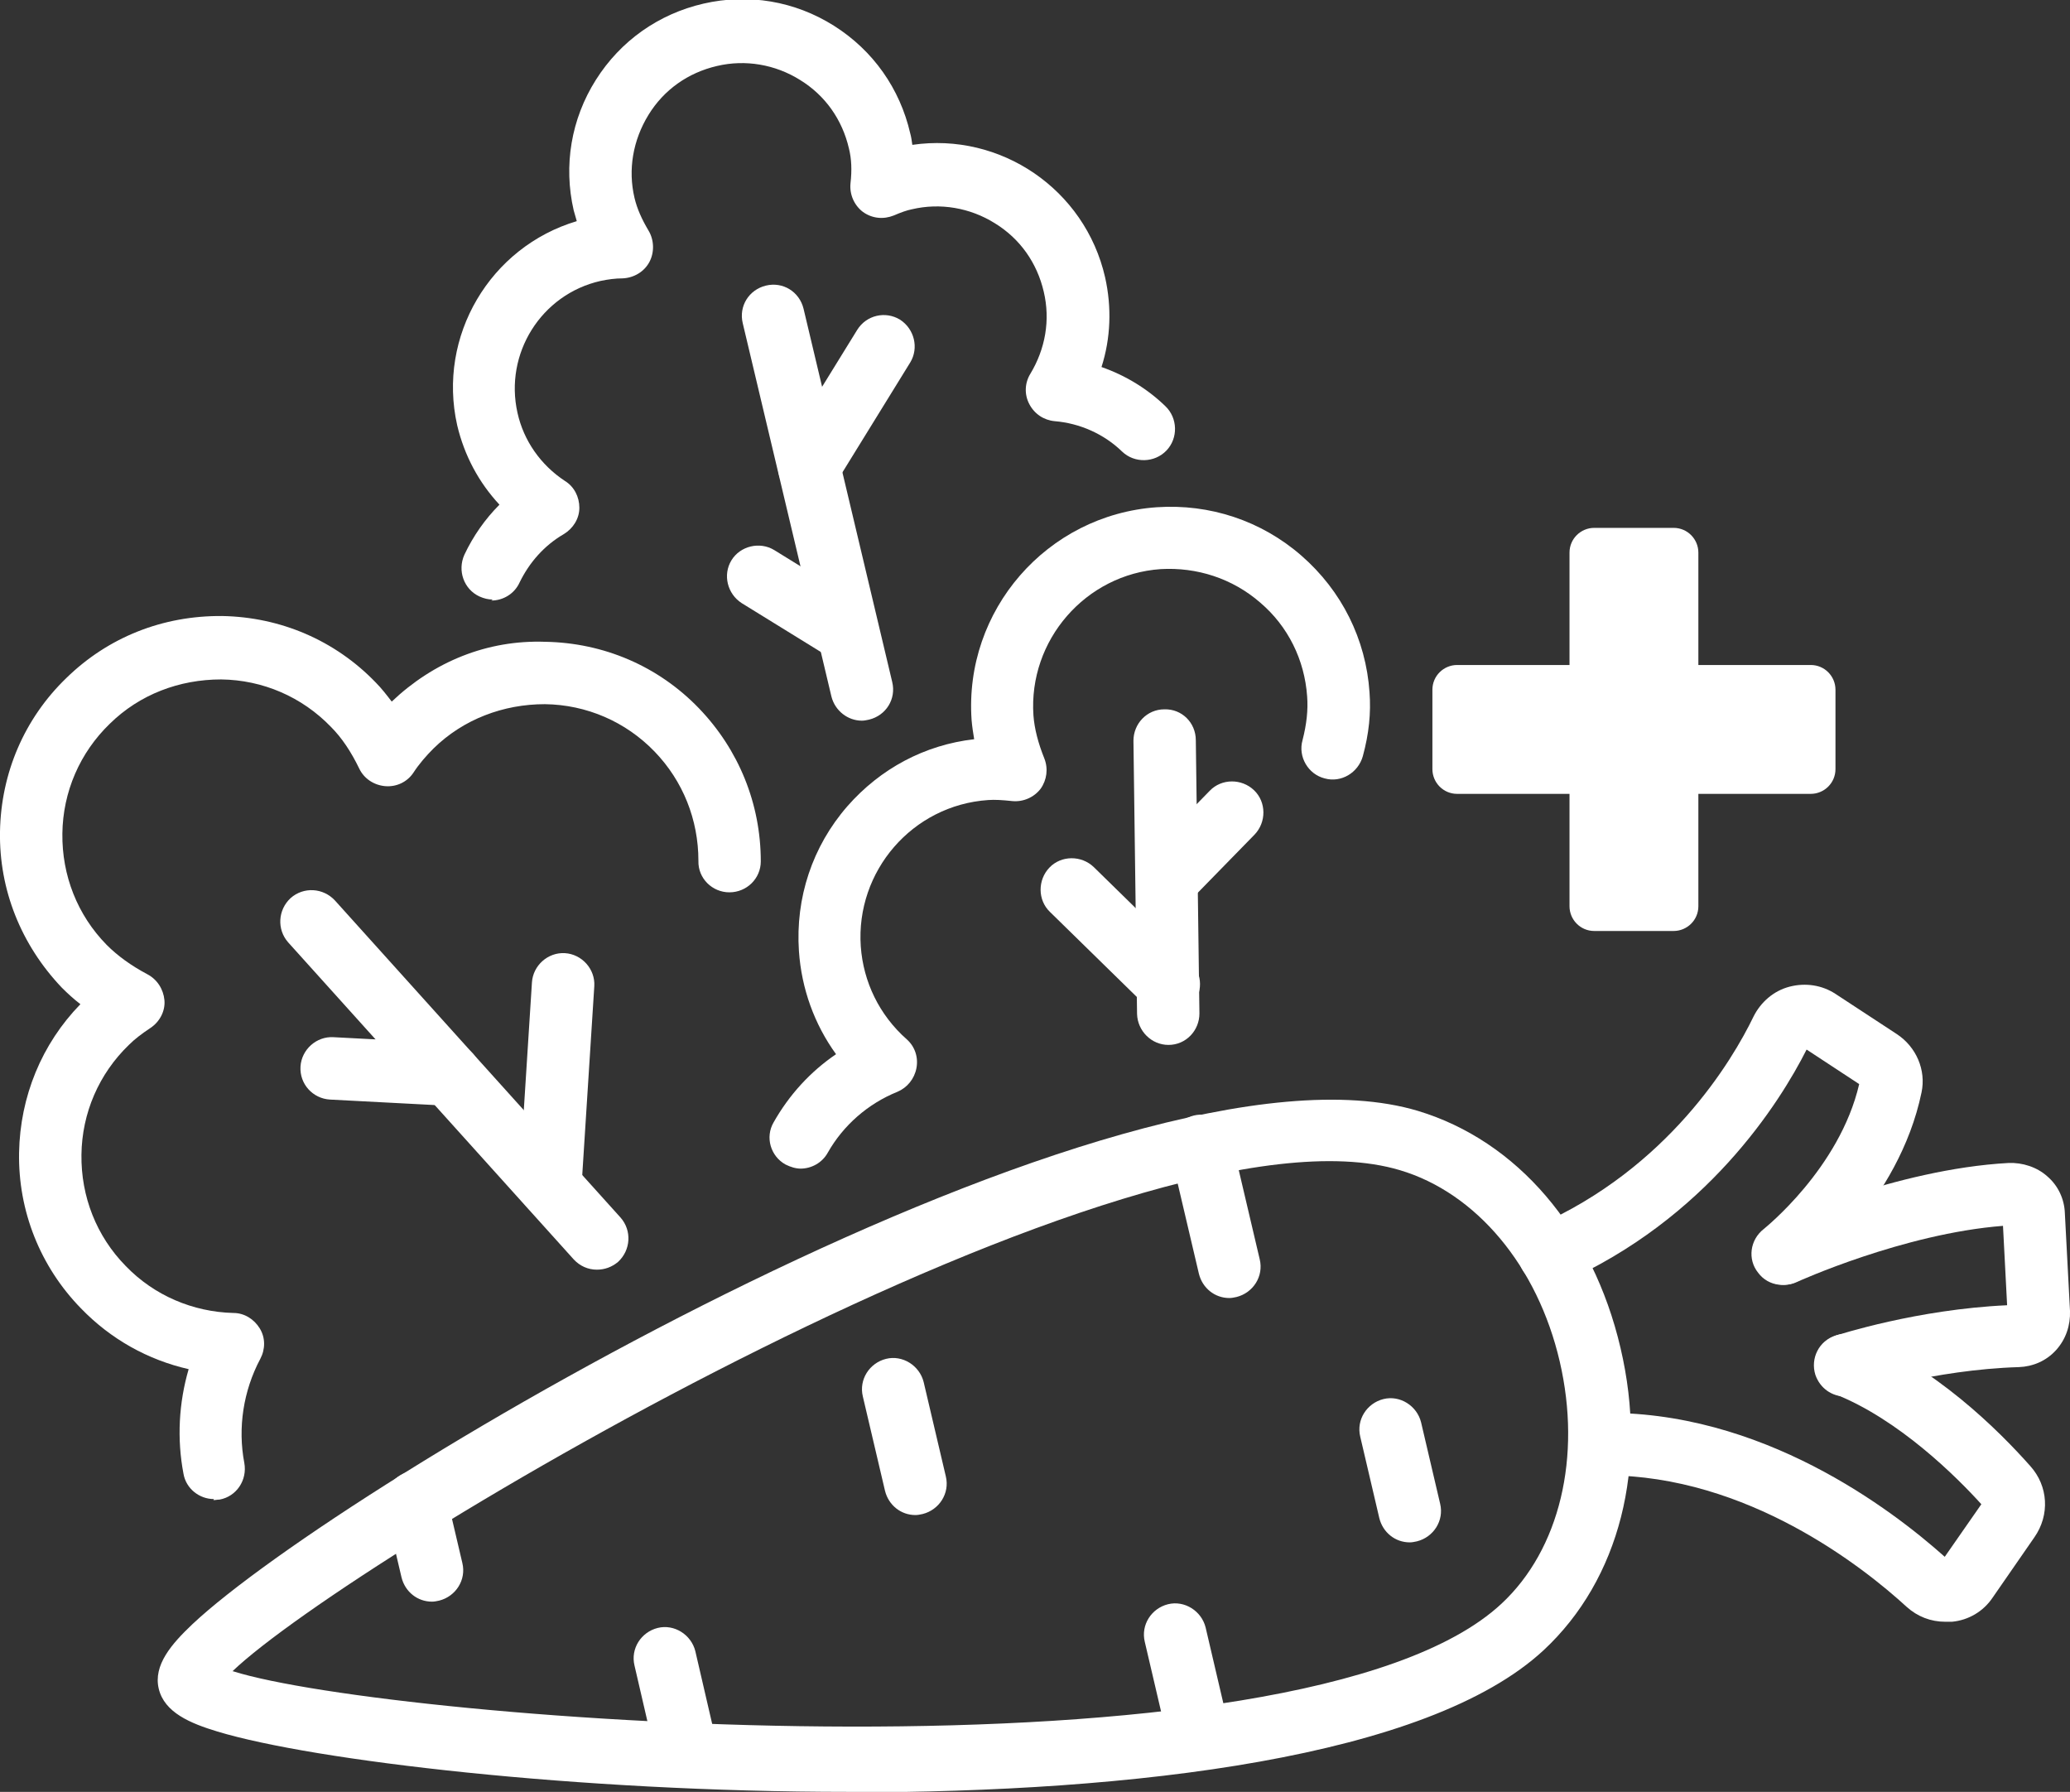 <?xml version="1.0" encoding="UTF-8"?>
<svg id="_圖層_2" data-name="圖層 2" xmlns="http://www.w3.org/2000/svg" viewBox="0 0 40.16 34.76">
  <rect x="0" y="0" width="40.16" height="34.76" fill="#333333" stroke="none"/>
  <defs>
    <style>
      .cls-1 {
        fill: #fff;
        stroke-width: 0px;
      }
    </style>
  </defs>
  <g id="_圖層_1-2" data-name="圖層 1">
    <g>
      <g>
        <path class="cls-1" d="M16.46,34.76c-5.27,0-10.39-.61-12.24-1.17-.53-.16-1.03-.37-1.14-.83h0c-.11-.46.25-.87.65-1.25,2.88-2.71,18.04-11.68,23.78-9.96,1.92.58,3.39,2.29,3.93,4.6.54,2.3-.02,4.49-1.49,5.86-2.25,2.09-7.95,2.76-13.49,2.76ZM4.52,32.42c3.04.96,20.69,2.34,24.61-1.31,1.13-1.05,1.56-2.85,1.13-4.7-.43-1.85-1.62-3.27-3.1-3.71-5.14-1.54-20.35,7.52-22.65,9.72ZM4.27,32.48h0,0Z"/>
        <path class="cls-1" d="M23.85,25.18c-.28,0-.52-.19-.59-.47l-.55-2.34c-.08-.33.13-.65.45-.73.32-.08.65.13.73.45l.55,2.34c.08.33-.13.65-.45.73-.05.01-.09.02-.14.02Z"/>
        <path class="cls-1" d="M23.27,34.33c-.28,0-.52-.19-.59-.47l-.47-2.01c-.08-.33.13-.65.45-.73.32-.08.65.13.73.45l.47,2.01c.08.33-.13.65-.45.73-.05.01-.09.02-.14.02Z"/>
        <path class="cls-1" d="M17.76,29.39c-.28,0-.52-.19-.59-.47l-.43-1.83c-.08-.33.13-.65.45-.73.32-.08.65.13.73.45l.43,1.83c.08.33-.13.65-.45.73-.05.01-.09.02-.14.02Z"/>
        <path class="cls-1" d="M13.34,34.68c-.28,0-.52-.19-.59-.47l-.44-1.9c-.08-.33.13-.65.45-.73.32-.08.65.13.73.45l.44,1.9c.08.33-.13.65-.45.73-.05.01-.09.02-.14.02Z"/>
        <path class="cls-1" d="M8.38,31.07c-.28,0-.52-.19-.59-.47l-.31-1.32c-.08-.33.13-.65.45-.73.33-.08.65.13.73.45l.31,1.32c.08.33-.13.65-.45.73-.05.01-.09.02-.14.02Z"/>
        <path class="cls-1" d="M27.35,29.92c-.28,0-.52-.19-.59-.47l-.37-1.58c-.08-.33.13-.65.45-.73.32-.08.65.13.73.45l.37,1.58c.08.33-.13.65-.45.73-.05.01-.09.02-.14.02Z"/>
        <path class="cls-1" d="M37.74,31.46c-.28,0-.54-.1-.75-.29-.84-.77-3.09-2.55-5.84-2.55-.04,0-.07,0-.11,0-.33,0-.6-.26-.61-.6,0-.33.26-.61.6-.61,3.14-.07,5.68,1.88,6.7,2.79l.71-1.02c-.47-.52-1.6-1.65-2.85-2.14-.31-.12-.47-.47-.34-.78.12-.31.47-.47.78-.34,1.49.58,2.74,1.82,3.36,2.52.35.39.38.95.08,1.38l-.81,1.17c-.18.27-.47.44-.79.47-.04,0-.08,0-.12,0ZM38.48,29.24h0,0Z"/>
        <path class="cls-1" d="M35.8,27.09c-.26,0-.49-.16-.58-.42-.1-.32.07-.66.39-.76.07-.02,1.58-.51,3.33-.59l-.08-1.54c-1.93.15-3.98,1.08-4,1.09-.3.14-.66,0-.8-.3-.14-.3,0-.66.3-.8.1-.04,2.41-1.09,4.61-1.21.27-.01.55.08.75.26.21.18.33.44.34.71l.1,1.9c.01.28-.08.55-.27.76-.19.21-.45.32-.72.33-1.65.05-3.16.53-3.18.54-.06.02-.13.03-.19.03Z"/>
        <path class="cls-1" d="M30.07,24.94c-.23,0-.46-.14-.56-.36-.13-.31,0-.66.31-.8,2.55-1.12,3.79-3.21,4.2-4.06.14-.28.39-.5.7-.58.31-.08.63-.03.89.14l1.19.78c.38.25.57.7.48,1.13-.44,2.13-2.24,3.55-2.32,3.61-.27.2-.65.16-.85-.11-.21-.26-.16-.64.11-.85.01-.01,1.47-1.17,1.85-2.81l-1.02-.67c-.52,1.03-1.94,3.29-4.75,4.53-.08.03-.16.05-.24.05Z"/>
        <path class="cls-1" d="M4.15,29.08c-.28,0-.54-.2-.59-.49-.13-.68-.09-1.38.1-2.03-.79-.18-1.51-.58-2.09-1.18-.79-.81-1.22-1.89-1.2-3.02.02-1.09.44-2.11,1.19-2.88-.13-.1-.25-.21-.36-.32C.41,18.33-.02,17.26,0,16.13c.02-1.13.47-2.19,1.29-2.98.81-.79,1.87-1.21,3.02-1.2,1.13.02,2.19.47,2.98,1.29.11.11.21.24.31.37.81-.77,1.85-1.2,2.98-1.16,1.13.02,2.19.47,2.98,1.29.77.8,1.2,1.85,1.2,2.97,0,.33-.27.6-.61.6h0c-.33,0-.61-.27-.6-.61,0-.8-.3-1.55-.85-2.12-.56-.58-1.32-.91-2.13-.92-.8,0-1.58.29-2.16.86-.14.14-.28.3-.39.47-.12.18-.33.28-.55.26-.22-.02-.41-.15-.5-.34-.16-.33-.34-.6-.55-.81-.56-.58-1.32-.91-2.13-.92-.81,0-1.58.29-2.16.86-.58.56-.91,1.32-.92,2.13s.29,1.58.86,2.16c.21.21.47.4.79.57.19.1.31.29.33.5s-.09.42-.27.54c-.18.12-.31.22-.42.33-.58.56-.91,1.32-.92,2.13s.29,1.58.86,2.16c.55.57,1.3.89,2.09.91.21,0,.4.12.51.3s.11.4.01.59c-.33.62-.44,1.34-.31,2.02.06.33-.15.65-.48.71-.04,0-.08.01-.12.01Z"/>
        <path class="cls-1" d="M8.72,21.45s-.02,0-.03,0l-2.29-.12c-.33-.02-.59-.3-.57-.64.02-.33.31-.59.64-.57l2.29.12c.33.02.59.3.57.64-.02.32-.28.57-.6.57Z"/>
        <path class="cls-1" d="M10.68,23.62s-.03,0-.04,0c-.33-.02-.59-.31-.57-.64l.25-3.92c.02-.33.31-.59.64-.57.33.02.59.31.57.64l-.25,3.92c-.02.32-.29.57-.6.57Z"/>
        <path class="cls-1" d="M9.56,11.63c-.09,0-.17-.02-.26-.06-.3-.14-.43-.5-.29-.81.17-.36.4-.69.68-.97-.4-.43-.68-.95-.82-1.54-.39-1.73.64-3.46,2.32-3.96-.02-.07-.04-.14-.06-.21-.2-.87-.05-1.77.43-2.53.48-.76,1.22-1.28,2.09-1.48.87-.2,1.77-.05,2.53.43.76.48,1.28,1.22,1.48,2.09.02.07.03.15.04.22,1.71-.25,3.35.86,3.74,2.57.13.58.11,1.18-.07,1.74.46.16.89.42,1.24.76.24.23.25.62.02.86-.23.24-.62.25-.86.02-.35-.34-.82-.55-1.31-.59-.21-.02-.39-.14-.49-.33s-.09-.41.02-.59c.29-.48.39-1.04.26-1.59-.13-.56-.46-1.03-.95-1.33-.48-.3-1.06-.4-1.61-.27-.1.02-.21.06-.35.12-.2.08-.42.06-.6-.07-.17-.13-.26-.34-.24-.55.03-.26.02-.48-.03-.68-.13-.56-.46-1.03-.95-1.33-.48-.3-1.06-.4-1.61-.27-.56.13-1.03.46-1.33.95s-.4,1.06-.27,1.61c.05.21.14.41.27.63.11.18.12.42.02.61-.1.19-.3.31-.52.32-.14,0-.29.02-.43.05-1.15.26-1.87,1.41-1.61,2.56.12.54.45,1.01.92,1.32.18.11.28.31.28.52,0,.21-.12.4-.3.51-.38.22-.67.55-.86.94-.1.22-.32.35-.55.35Z"/>
        <path class="cls-1" d="M16.72,13.98c-.27,0-.52-.19-.59-.47l-1.72-7.24c-.08-.33.12-.65.45-.73.33-.08.65.12.73.45l1.72,7.24c.08.33-.12.65-.45.73-.05.01-.09.02-.14.02Z"/>
        <path class="cls-1" d="M15.7,9.67c-.11,0-.22-.03-.32-.09-.28-.18-.37-.55-.2-.83l1.45-2.35c.18-.29.55-.37.83-.2.28.18.37.55.2.83l-1.45,2.35c-.11.19-.31.29-.52.29Z"/>
        <path class="cls-1" d="M16.46,12.87c-.11,0-.22-.03-.32-.09l-1.75-1.08c-.28-.18-.37-.55-.2-.83s.55-.37.83-.2l1.75,1.08c.28.18.37.55.2.83-.11.19-.31.29-.52.29Z"/>
        <path class="cls-1" d="M15.54,22.67c-.1,0-.2-.03-.3-.08-.29-.16-.4-.53-.23-.82.3-.53.71-.98,1.21-1.32-.42-.58-.67-1.27-.72-2-.07-1.03.26-2.03.94-2.81.64-.73,1.5-1.19,2.46-1.3-.02-.12-.04-.25-.05-.37-.15-2.13,1.46-3.98,3.59-4.13,1.03-.07,2.03.26,2.81.94.78.68,1.25,1.62,1.32,2.65.03.4-.01.8-.13,1.24-.09.32-.42.52-.74.43-.32-.08-.52-.42-.43-.74.08-.31.11-.59.09-.85-.05-.71-.37-1.36-.91-1.82-.54-.47-1.23-.69-1.93-.65-1.46.1-2.57,1.38-2.47,2.84.02.26.09.53.21.83.08.2.05.42-.07.59-.13.17-.34.26-.55.24-.19-.02-.34-.03-.47-.02-1.47.1-2.57,1.38-2.47,2.84.05.69.36,1.33.89,1.8.16.14.23.35.19.56-.04.21-.18.38-.37.46-.57.23-1.05.65-1.35,1.18-.11.2-.32.31-.53.31Z"/>
        <path class="cls-1" d="M22.67,20.27c-.33,0-.6-.27-.61-.6l-.07-5.3c0-.33.26-.61.6-.61.34-.01.61.26.61.6l.07,5.3c0,.33-.26.61-.6.61h0Z"/>
        <path class="cls-1" d="M22.64,17.66c-.15,0-.3-.06-.42-.17-.24-.23-.24-.62-.01-.86l1.26-1.29c.23-.24.62-.24.86-.01s.24.62.01.86l-1.26,1.29c-.12.12-.28.18-.43.18Z"/>
        <path class="cls-1" d="M22.67,19.7c-.15,0-.3-.06-.42-.17l-1.88-1.84c-.24-.23-.24-.62-.01-.86.23-.24.62-.24.86-.01l1.88,1.84c.24.23.24.62.01.86-.12.12-.28.18-.43.18Z"/>
        <path class="cls-1" d="M11.58,24.63c-.17,0-.33-.07-.45-.2l-5.54-6.15c-.22-.25-.2-.63.05-.86.25-.22.63-.2.86.05l5.54,6.15c.22.25.2.63-.05.86-.12.1-.26.15-.41.15Z"/>
      </g>
      <path class="cls-1" d="M32.47,10.24h-1.54c-.26,0-.48.21-.48.48v2.18h-2.18c-.26,0-.48.21-.48.48v1.54c0,.26.21.48.48.48h2.18v2.18c0,.26.21.48.48.48h1.54c.26,0,.48-.21.48-.48v-2.18h2.18c.26,0,.48-.21.48-.48v-1.54c0-.26-.21-.48-.48-.48h-2.18v-2.18c0-.26-.21-.48-.48-.48Z"/>
    </g>
  </g>
</svg>